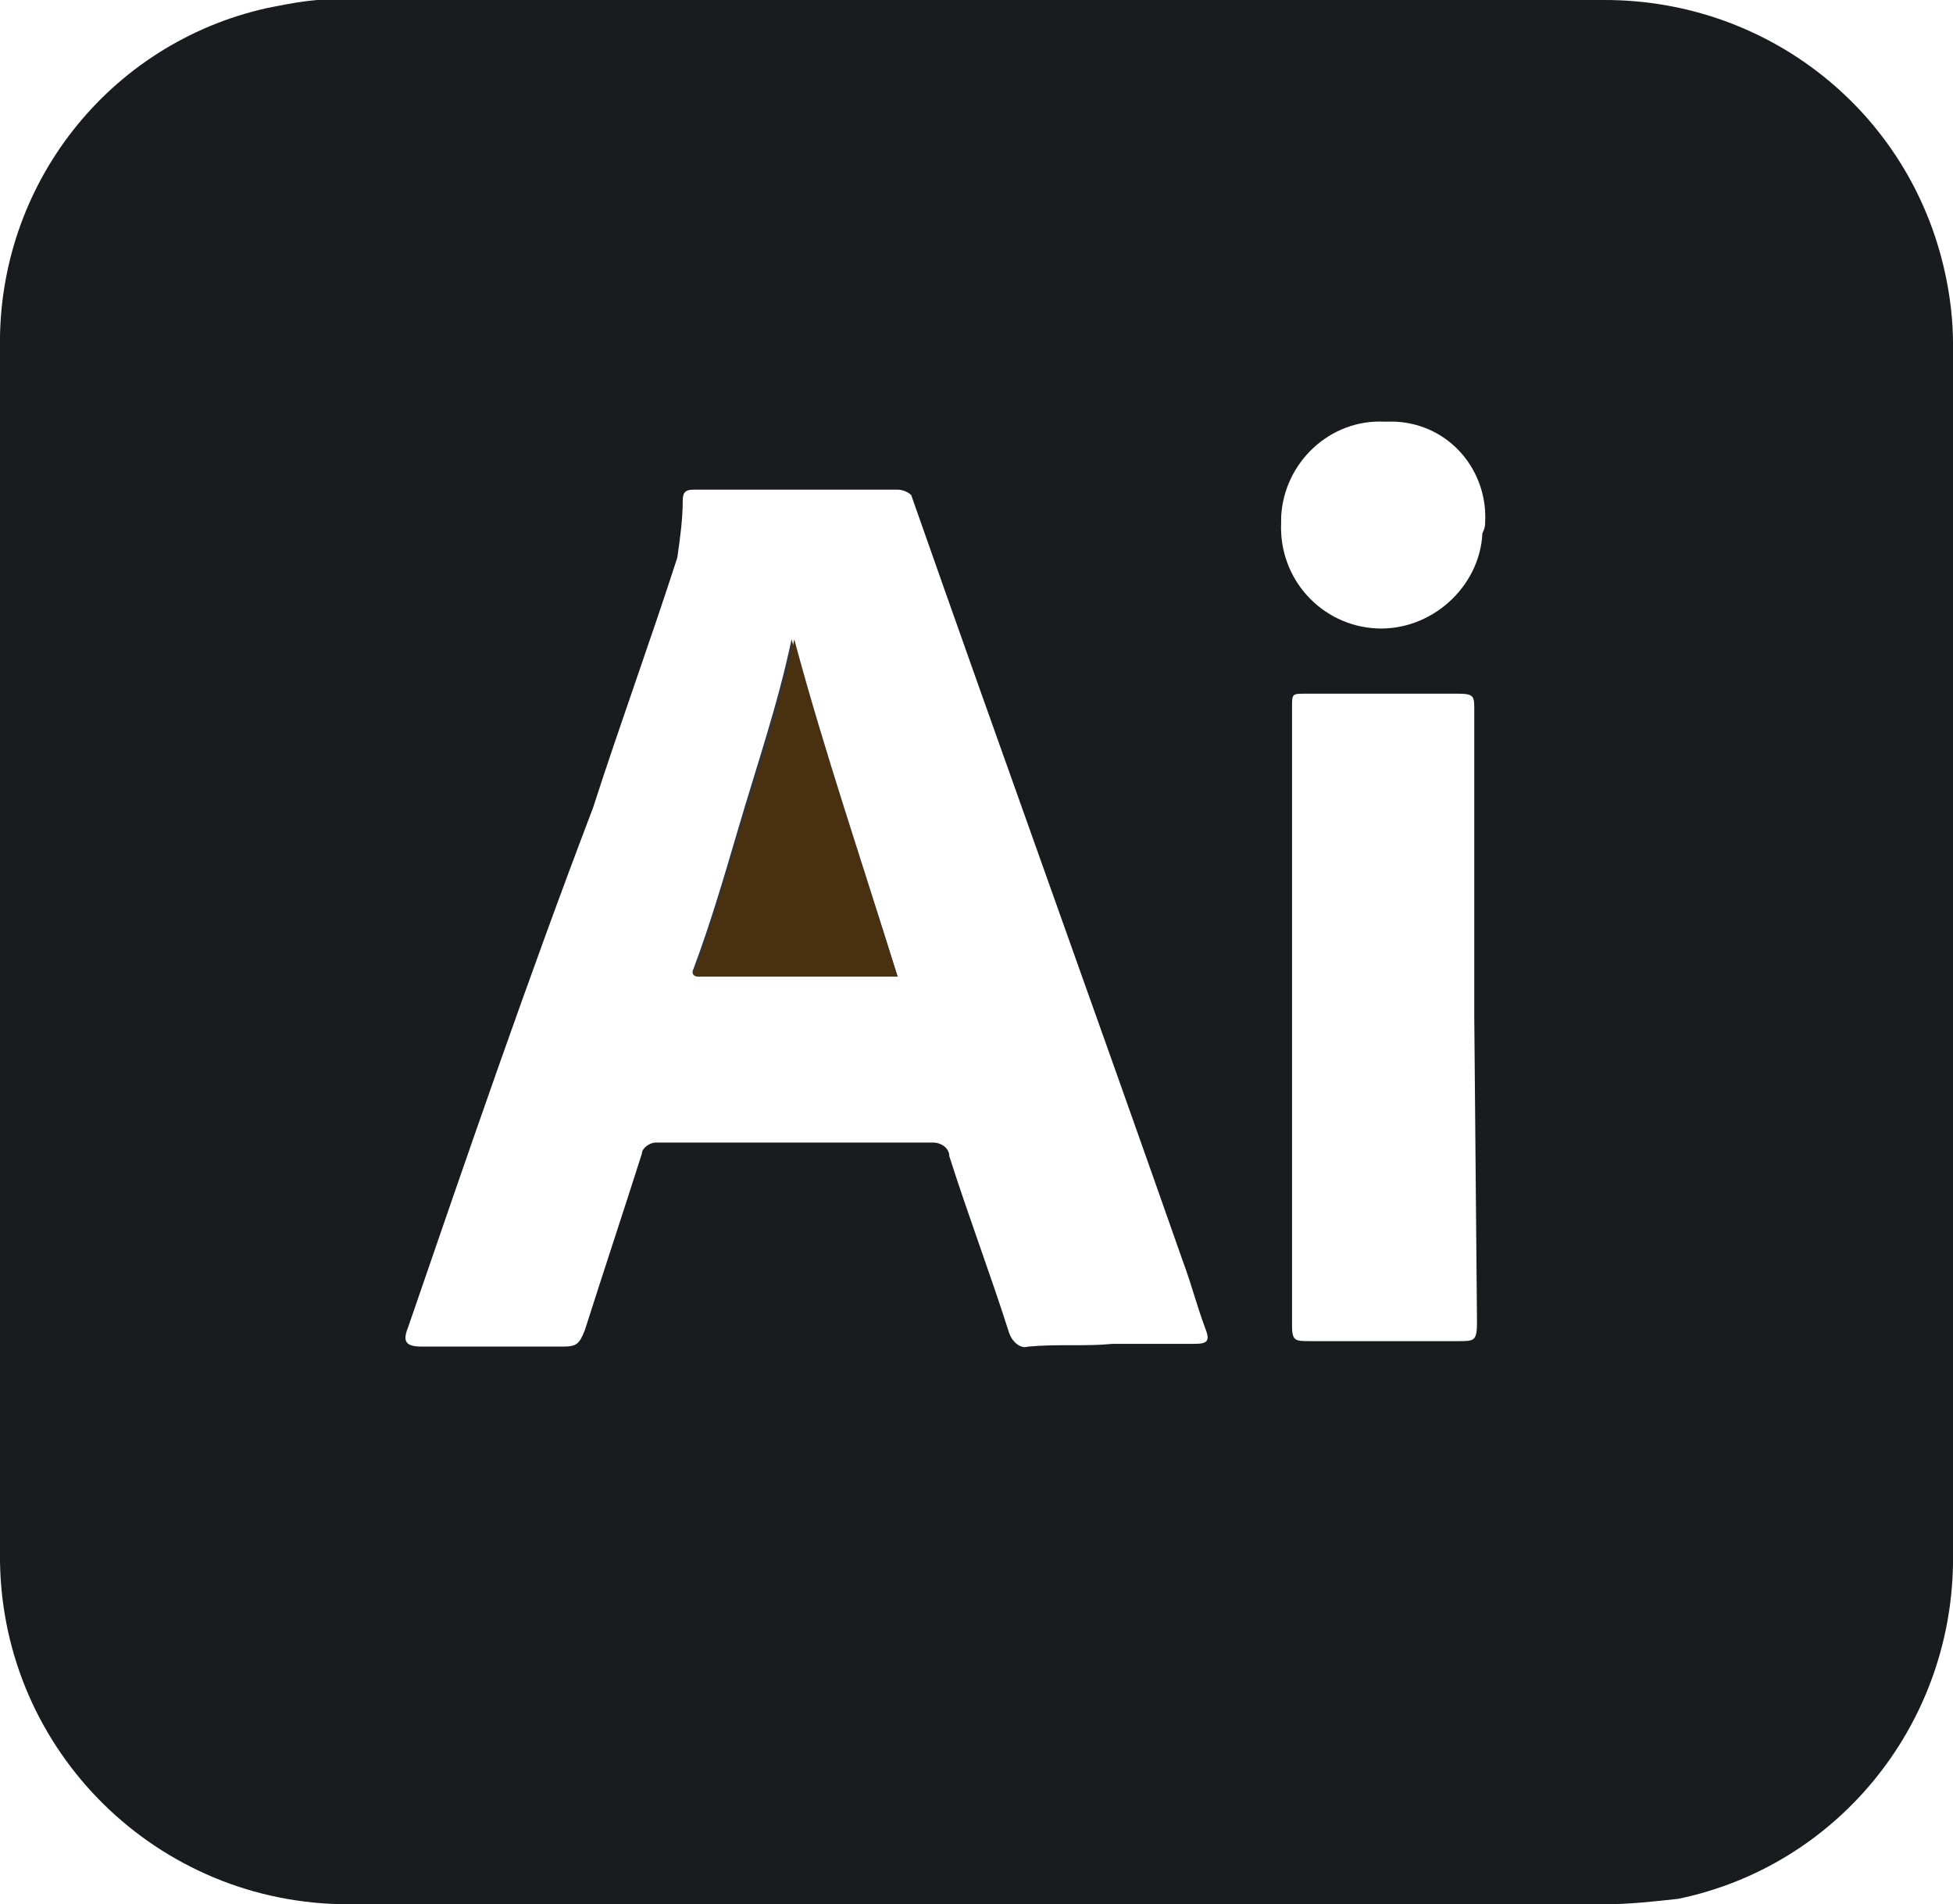 <?xml version="1.0" encoding="utf-8"?>
<!-- Generator: Adobe Illustrator 26.3.1, SVG Export Plug-In . SVG Version: 6.00 Build 0)  -->
<svg version="1.1" id="Layer_1" xmlns="http://www.w3.org/2000/svg" xmlns:xlink="http://www.w3.org/1999/xlink" x="0px" y="0px"
	 viewBox="0 0 71.8 70" style="enable-background:new 0 0 71.8 70;" xml:space="preserve">
<style type="text/css">
	.st0{fill:#1A1B1F;}
	.st1{fill:#343434;}
	.st2{fill:#493011;}
</style>
<path class="st0" d="M35.9,70H12.8C5.8,70,0.1,64.4,0,57.4V12.8c-0.1-6,4-11.2,9.8-12.5c1-0.2,2-0.4,3-0.3h46.2
	c6,0,11.2,4.1,12.5,10c0.2,0.9,0.3,1.8,0.3,2.6v44.9c-0.1,6-4.3,11.1-10.1,12.3C60.8,69.9,59.9,70,59,70H35.9z M40.9,49.4h3
	c0.5,0,0.6-0.1,0.4-0.6c-0.3-0.8-0.5-1.6-0.8-2.4c-3.3-9.4-6.7-18.8-10-28.2C33.4,18.1,33.2,18,33,18h-7.5c-0.3,0-0.4,0.1-0.4,0.4
	c0,0.7-0.1,1.4-0.2,2.1c-1,3.1-2.1,6.1-3.1,9.2C19.4,36,17.2,42.4,15,48.8c-0.2,0.5-0.1,0.7,0.5,0.7h5.2c0.5,0,0.6-0.1,0.8-0.6
	c0.7-2.2,1.4-4.3,2.1-6.5c0-0.2,0.3-0.4,0.5-0.4h10.2c0.3,0,0.6,0.2,0.6,0.5c0.7,2.2,1.5,4.3,2.2,6.5c0.1,0.3,0.4,0.6,0.7,0.5
	C38.9,49.4,39.9,49.5,40.9,49.4L40.9,49.4z M54.2,37.4V26.1c0-0.5,0-0.6-0.6-0.6H48c-0.5,0-0.5,0-0.5,0.5v22.7
	c0,0.6,0.1,0.6,0.7,0.6h5.4c0.6,0,0.7,0,0.7-0.7L54.2,37.4z M54.6,19.2c0.1-1.9-1.3-3.6-3.3-3.7h-0.4c-2-0.1-3.7,1.5-3.8,3.5
	c0,0,0,0,0,0v0.2c-0.1,2.1,1.5,3.8,3.5,3.9s3.8-1.5,3.9-3.5C54.6,19.4,54.6,19.3,54.6,19.2L54.6,19.2z"/>
<path class="st1" d="M33,35.9c-1.3-4.1-2.7-8.2-3.9-12.4c-0.5,2.4-1.3,4.7-2,7.1c-0.5,1.7-1,3.4-1.6,5c-0.1,0.2,0,0.3,0.2,0.3h1.1
	L33,35.9z"/>
<path class="st2" d="M33,35.9h-7.2c-0.4,0-0.3-0.1-0.2-0.3c0.6-1.7,1.1-3.3,1.6-5c0.7-2.3,1.5-4.6,2-7.1
	C30.3,27.6,31.7,31.7,33,35.9z"/>
</svg>
